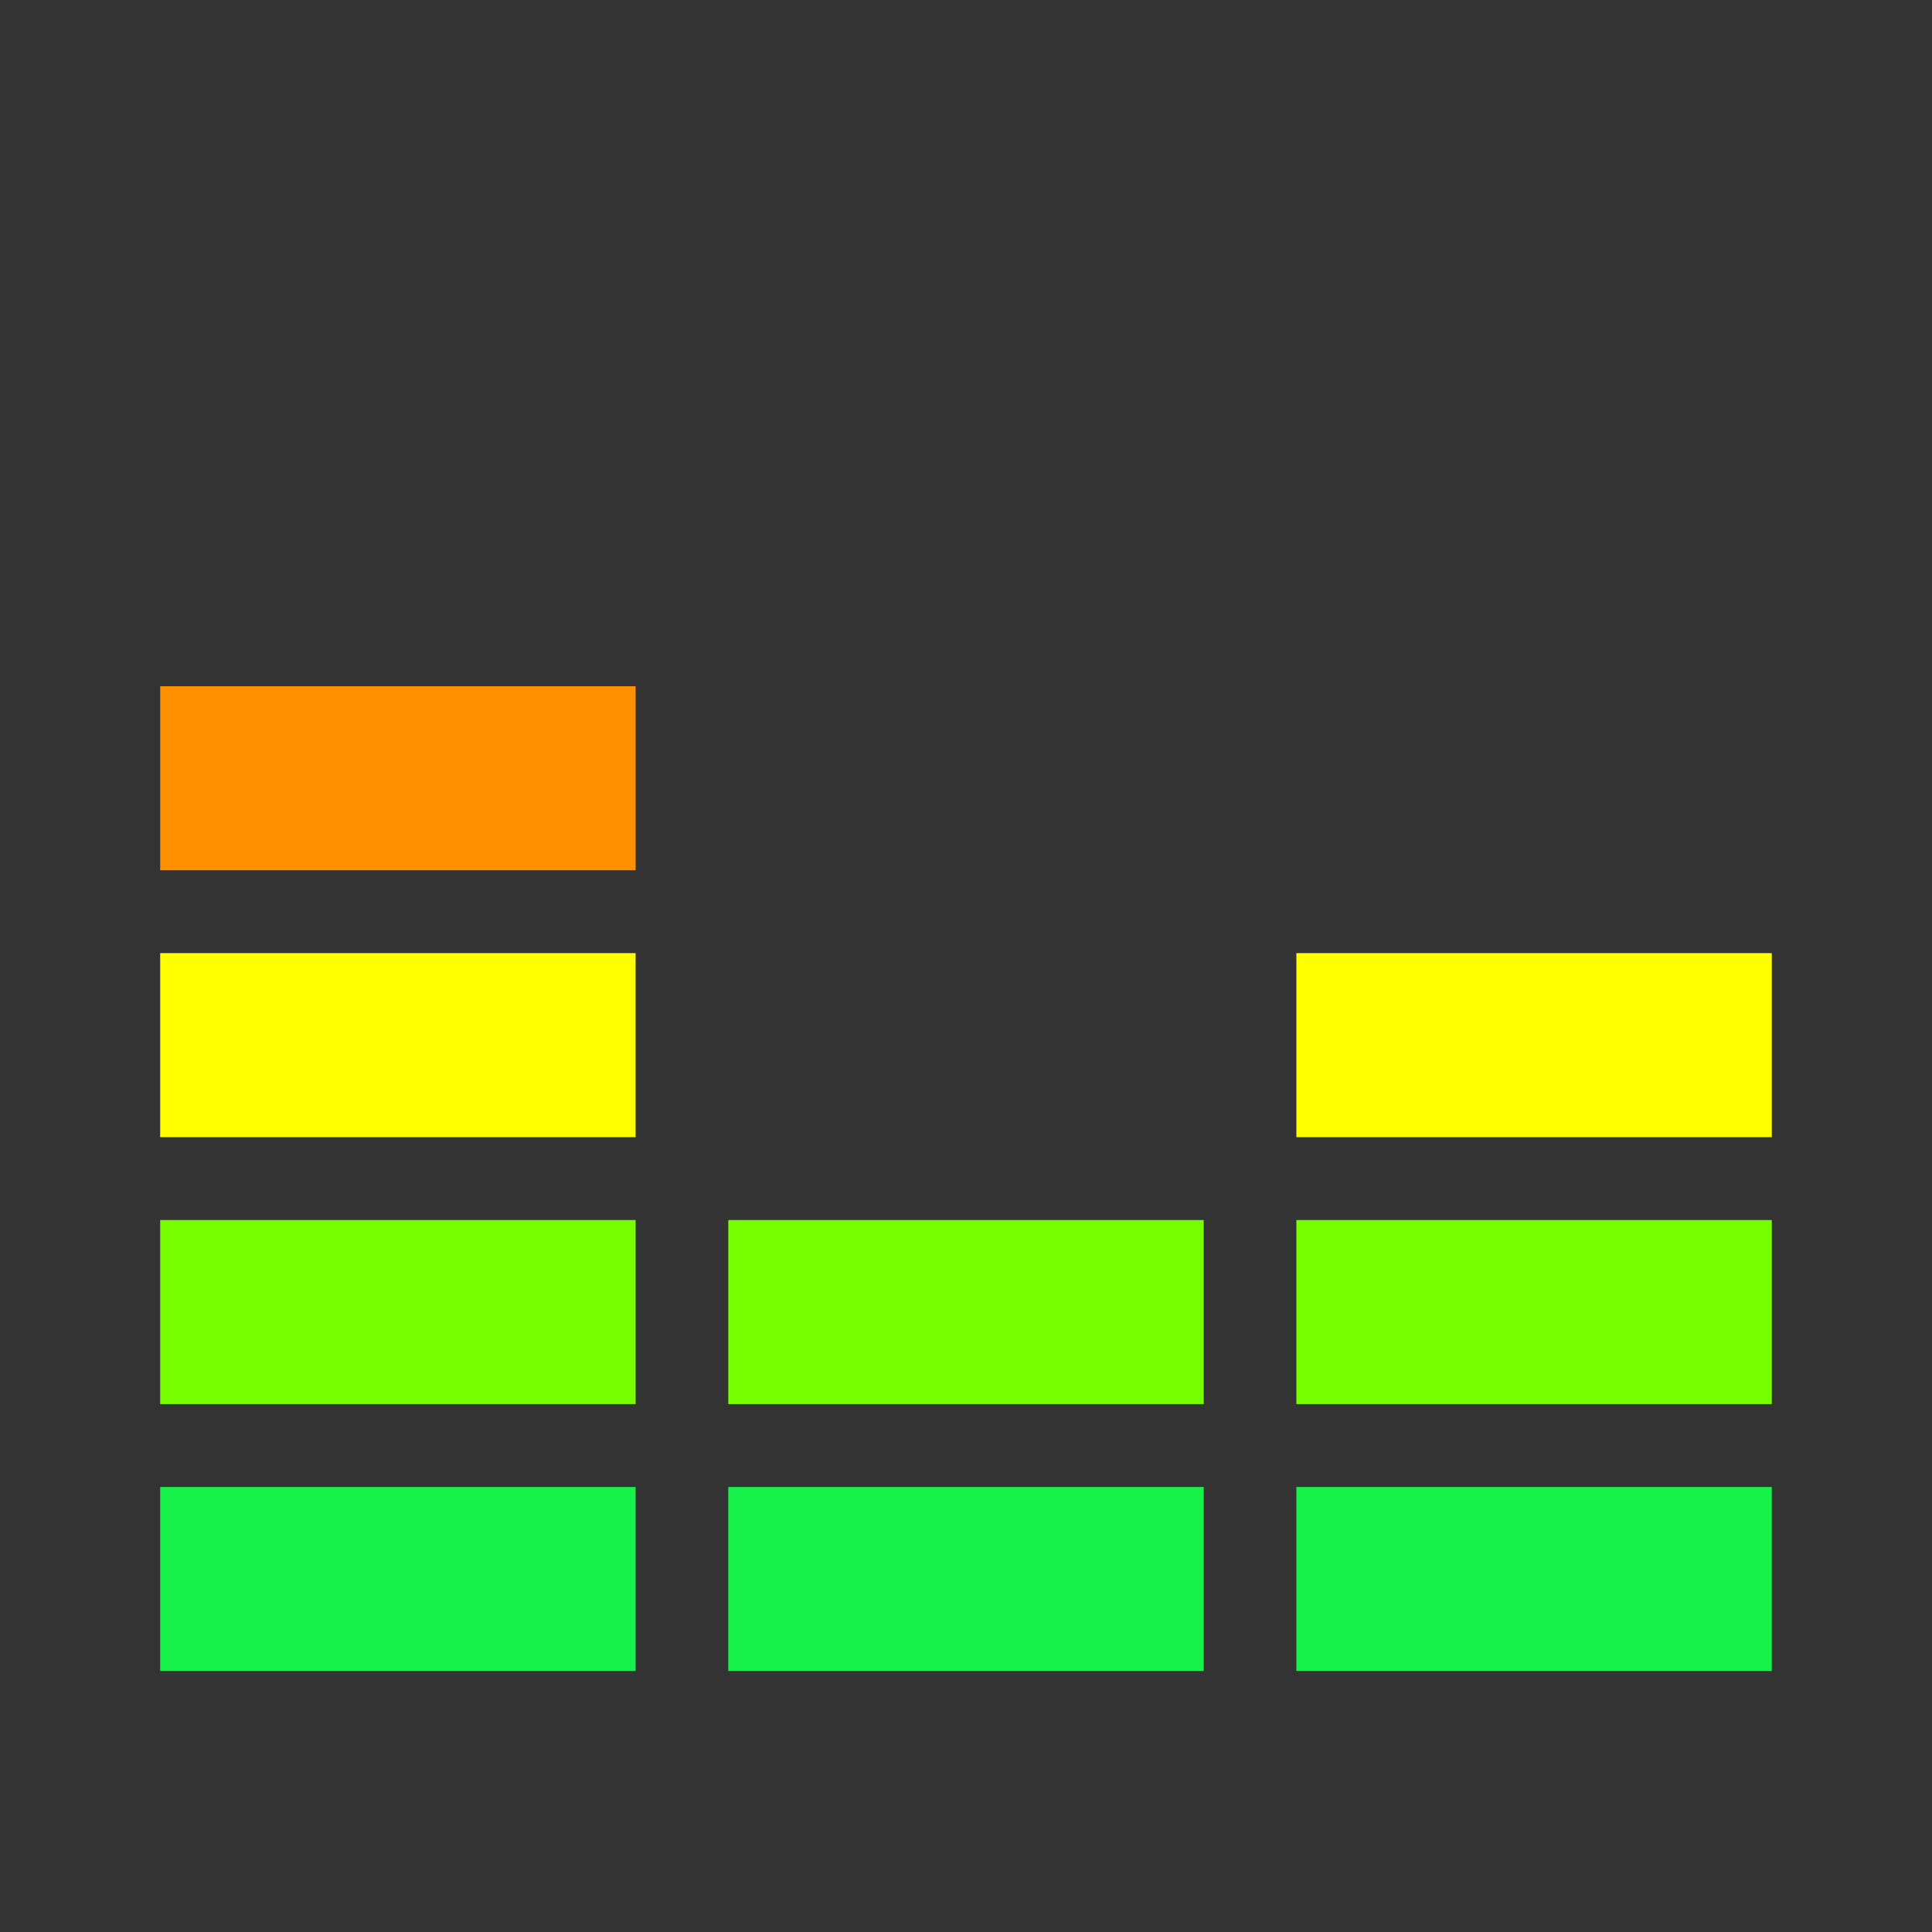 <?xml version="1.0" encoding="UTF-8"?>
<svg id="Layer_8_copy_9" xmlns="http://www.w3.org/2000/svg" viewBox="0 0 500 500">
  <rect x="0" y="0" width="500" height="500" fill="#333333" stroke="none"/>
  <defs>
    <style>
      .cls-1 {
        fill: #7f0;
      }

      .cls-2 {
        fill: #ff9100;
      }

      .cls-3 {
        fill: #ff0;
      }

      .cls-4 {
        fill: #16f24a;
      }
    </style>
  </defs>
  <rect class="cls-4" x="41.46" y="384.83" width="123.04" height="47.63"/>
  <rect class="cls-4" x="188.48" y="384.83" width="123.04" height="47.63"/>
  <rect class="cls-4" x="335.5" y="384.83" width="123.04" height="47.63"/>
  <rect class="cls-1" x="41.46" y="315.75" width="123.04" height="47.63"/>
  <rect class="cls-1" x="188.48" y="315.75" width="123.04" height="47.63"/>
  <rect class="cls-1" x="335.5" y="315.75" width="123.04" height="47.63"/>
  <rect class="cls-3" x="41.46" y="246.67" width="123.04" height="47.63"/>
  <rect class="cls-3" x="335.5" y="246.67" width="123.04" height="47.63"/>
  <rect class="cls-2" x="41.46" y="177.6" width="123.04" height="47.63"/>
</svg>